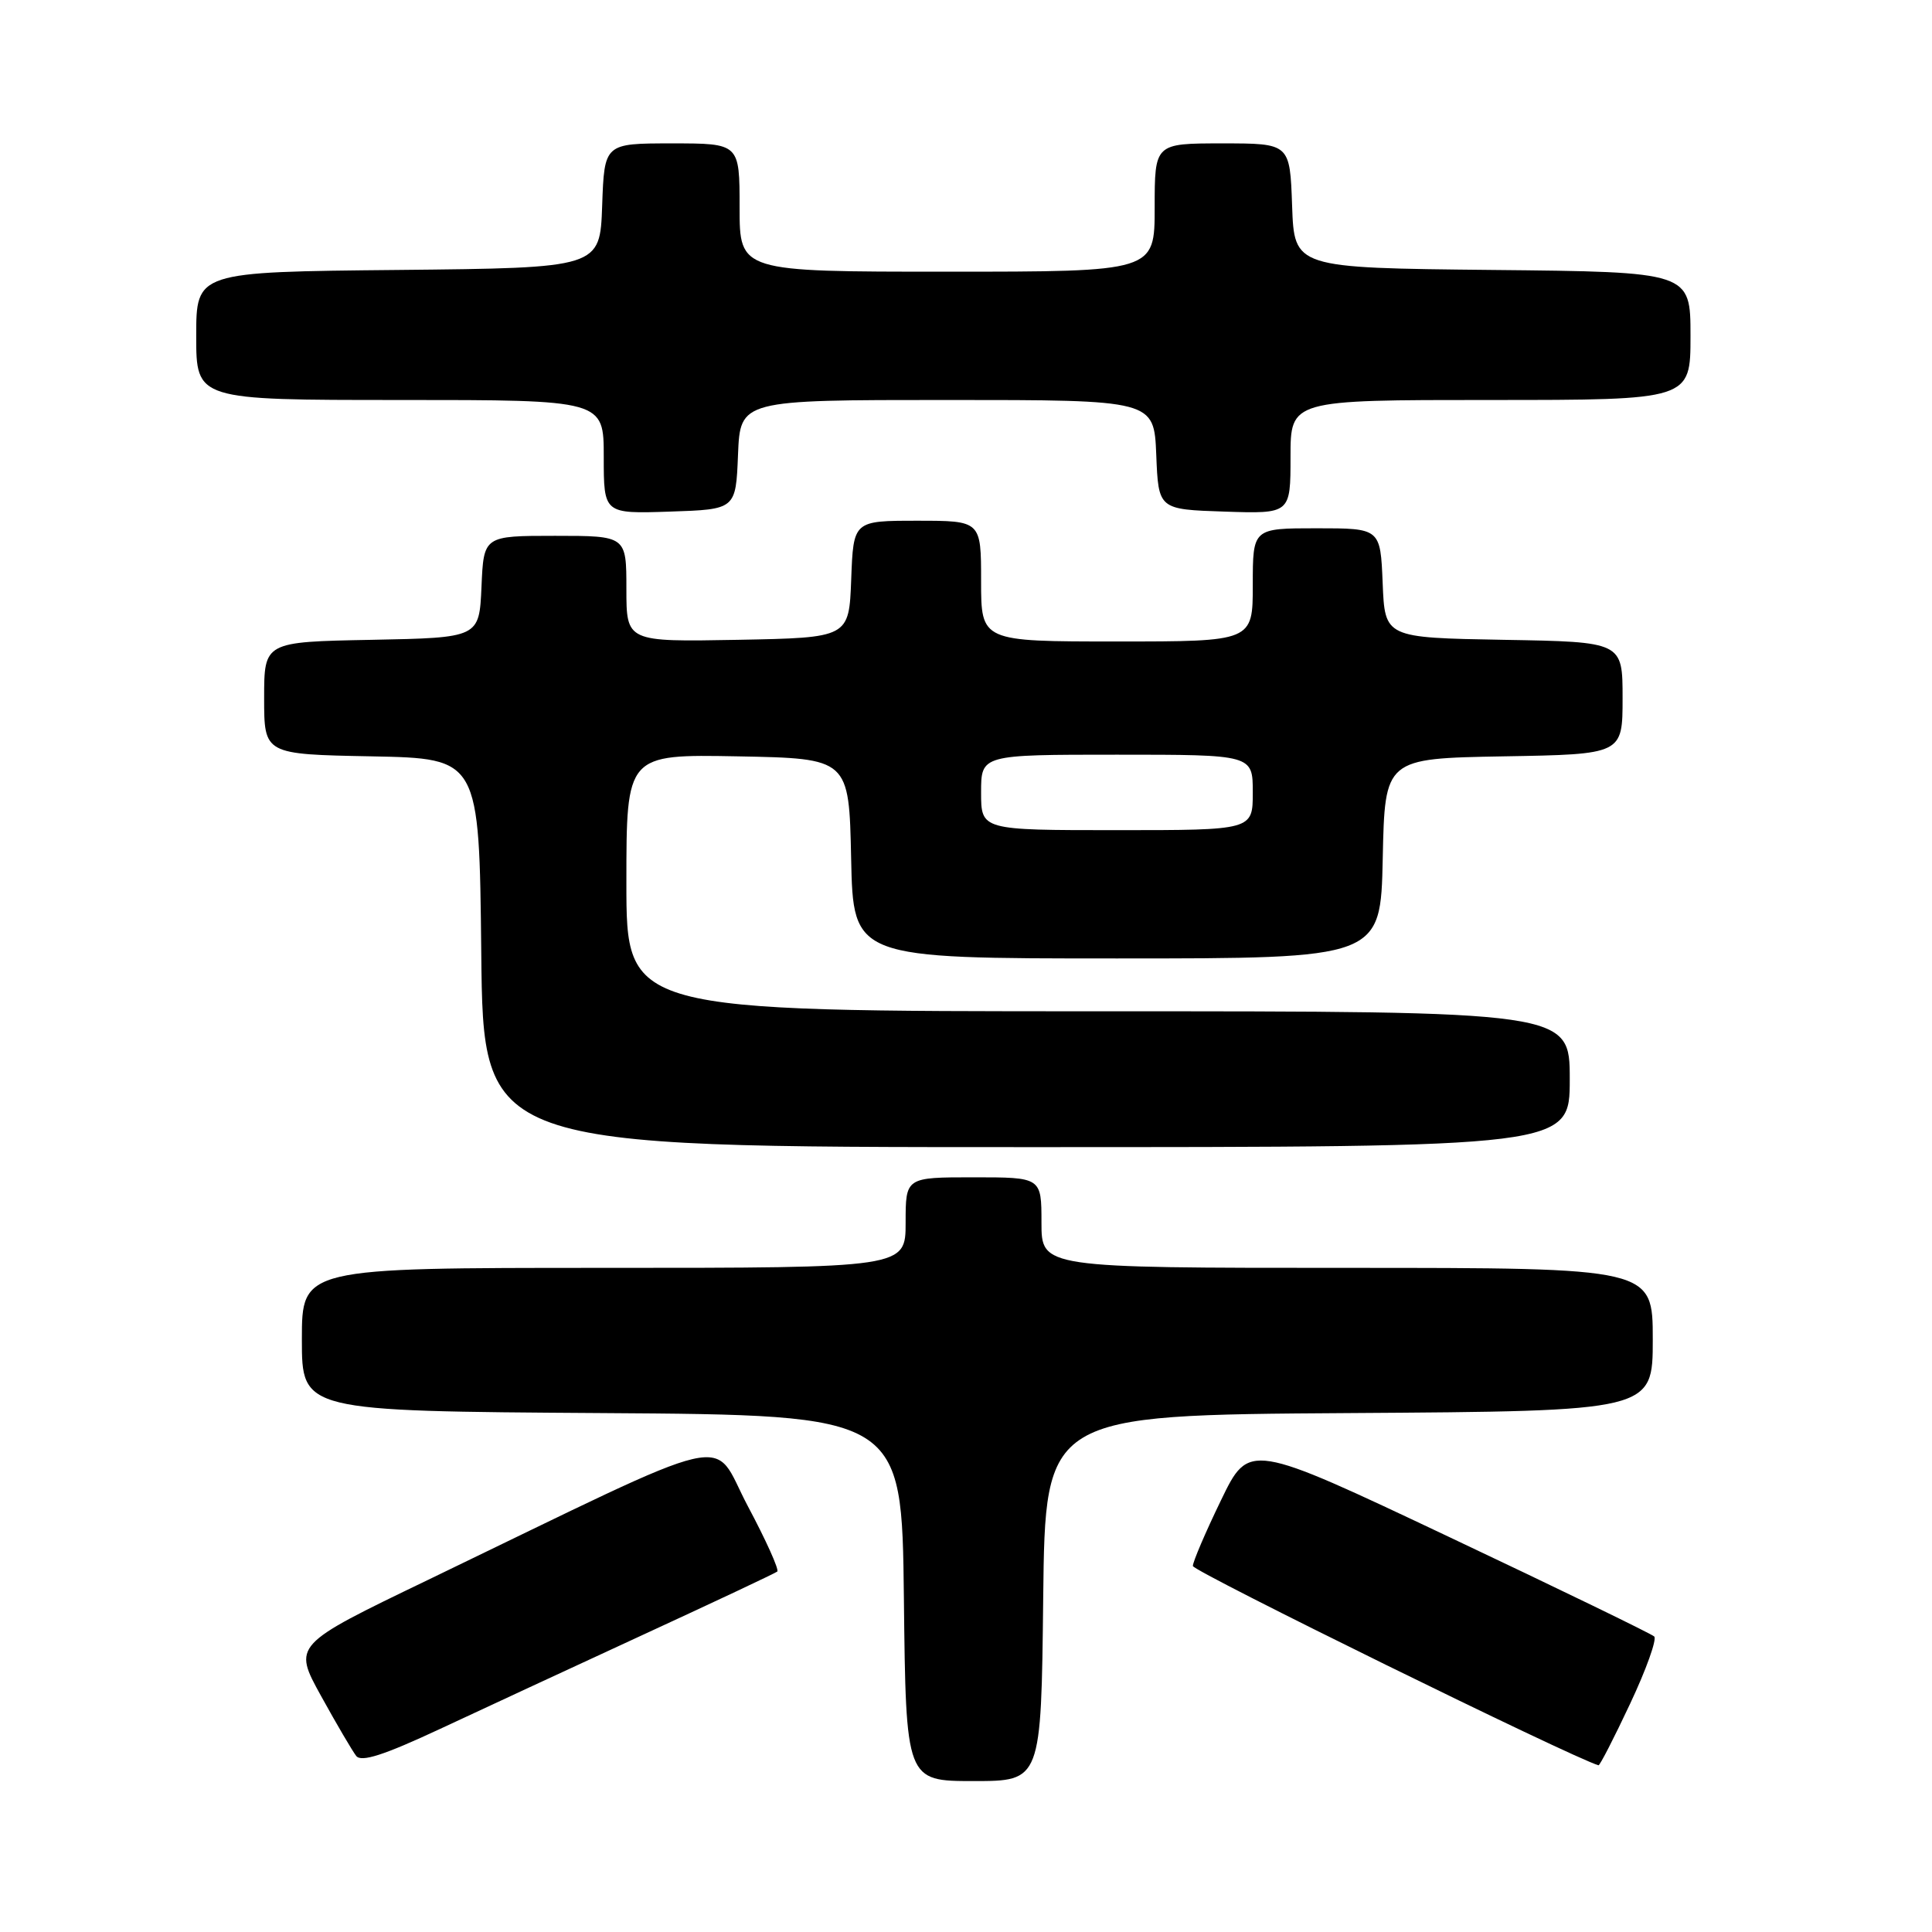 <?xml version="1.0" encoding="UTF-8" standalone="no"?>
<!DOCTYPE svg PUBLIC "-//W3C//DTD SVG 1.1//EN" "http://www.w3.org/Graphics/SVG/1.1/DTD/svg11.dtd" >
<svg xmlns="http://www.w3.org/2000/svg" xmlns:xlink="http://www.w3.org/1999/xlink" version="1.1" viewBox="0 0 256 256">
 <g >
 <path fill="currentColor"
d=" M 138.23 211.75 C 138.50 187.50 138.50 187.50 178.75 187.24 C 219.00 186.98 219.00 186.98 219.00 177.49 C 219.00 168.00 219.00 168.00 178.50 168.00 C 138.00 168.00 138.00 168.00 138.00 162.00 C 138.00 156.00 138.00 156.00 129.00 156.00 C 120.00 156.00 120.00 156.00 120.00 162.00 C 120.00 168.00 120.00 168.00 80.00 168.00 C 40.00 168.00 40.00 168.00 40.00 177.49 C 40.00 186.98 40.00 186.98 79.75 187.24 C 119.50 187.50 119.50 187.50 119.77 211.75 C 120.04 236.00 120.04 236.00 129.00 236.00 C 137.96 236.00 137.96 236.00 138.23 211.75 Z  M 85.50 216.48 C 94.85 212.17 102.72 208.46 102.99 208.24 C 103.27 208.02 101.51 204.11 99.08 199.55 C 94.10 190.16 98.67 189.10 56.66 209.37 C 38.81 217.97 38.81 217.97 42.55 224.74 C 44.60 228.46 46.70 232.03 47.20 232.67 C 47.87 233.53 50.84 232.58 58.31 229.09 C 63.91 226.47 76.15 220.80 85.50 216.48 Z  M 216.00 225.75 C 218.14 221.21 219.57 217.20 219.19 216.84 C 218.81 216.48 206.57 210.54 192.00 203.65 C 165.50 191.11 165.50 191.11 161.78 198.81 C 159.73 203.04 158.06 206.95 158.06 207.50 C 158.05 208.20 208.37 232.93 211.81 233.91 C 211.98 233.96 213.87 230.29 216.00 225.75 Z  M 208.00 143.00 C 208.00 134.00 208.00 134.00 145.50 134.00 C 83.00 134.00 83.00 134.00 83.00 116.97 C 83.00 99.95 83.00 99.95 97.75 100.22 C 112.50 100.50 112.50 100.50 112.78 113.75 C 113.06 127.00 113.06 127.00 148.00 127.00 C 182.94 127.00 182.94 127.00 183.22 113.75 C 183.50 100.50 183.50 100.50 199.25 100.22 C 215.00 99.95 215.00 99.95 215.00 92.50 C 215.00 85.05 215.00 85.05 199.25 84.78 C 183.50 84.50 183.50 84.50 183.21 77.25 C 182.91 70.00 182.91 70.00 174.46 70.00 C 166.00 70.00 166.00 70.00 166.00 77.50 C 166.00 85.00 166.00 85.00 148.00 85.00 C 130.00 85.00 130.00 85.00 130.00 77.00 C 130.00 69.00 130.00 69.00 121.54 69.00 C 113.08 69.00 113.08 69.00 112.79 76.75 C 112.50 84.50 112.50 84.50 97.75 84.78 C 83.00 85.05 83.00 85.05 83.00 78.03 C 83.00 71.00 83.00 71.00 73.55 71.00 C 64.09 71.00 64.09 71.00 63.80 77.75 C 63.50 84.50 63.50 84.50 49.25 84.78 C 35.00 85.05 35.00 85.05 35.00 92.50 C 35.00 99.95 35.00 99.95 49.25 100.22 C 63.50 100.50 63.50 100.50 63.77 126.25 C 64.03 152.00 64.03 152.00 136.02 152.00 C 208.00 152.00 208.00 152.00 208.00 143.00 Z  M 97.79 60.25 C 98.09 53.00 98.09 53.00 125.50 53.00 C 152.91 53.00 152.91 53.00 153.21 60.25 C 153.50 67.50 153.50 67.50 162.25 67.79 C 171.00 68.08 171.00 68.08 171.00 60.54 C 171.00 53.00 171.00 53.00 197.50 53.00 C 224.00 53.00 224.00 53.00 224.00 44.52 C 224.00 36.03 224.00 36.03 197.75 35.77 C 171.50 35.50 171.50 35.50 171.21 27.25 C 170.92 19.00 170.92 19.00 161.96 19.00 C 153.00 19.00 153.00 19.00 153.00 27.50 C 153.00 36.00 153.00 36.00 125.50 36.00 C 98.00 36.00 98.00 36.00 98.00 27.50 C 98.00 19.00 98.00 19.00 89.04 19.00 C 80.08 19.00 80.08 19.00 79.79 27.25 C 79.50 35.50 79.50 35.50 52.75 35.77 C 26.00 36.03 26.00 36.03 26.00 44.52 C 26.00 53.00 26.00 53.00 53.00 53.00 C 80.00 53.00 80.00 53.00 80.00 60.54 C 80.00 68.08 80.00 68.08 88.75 67.79 C 97.50 67.50 97.50 67.50 97.79 60.25 Z  M 130.00 105.00 C 130.00 100.00 130.00 100.00 148.00 100.00 C 166.00 100.00 166.00 100.00 166.00 105.00 C 166.00 110.00 166.00 110.00 148.00 110.00 C 130.00 110.00 130.00 110.00 130.00 105.00 Z "/>
</g>
</svg>